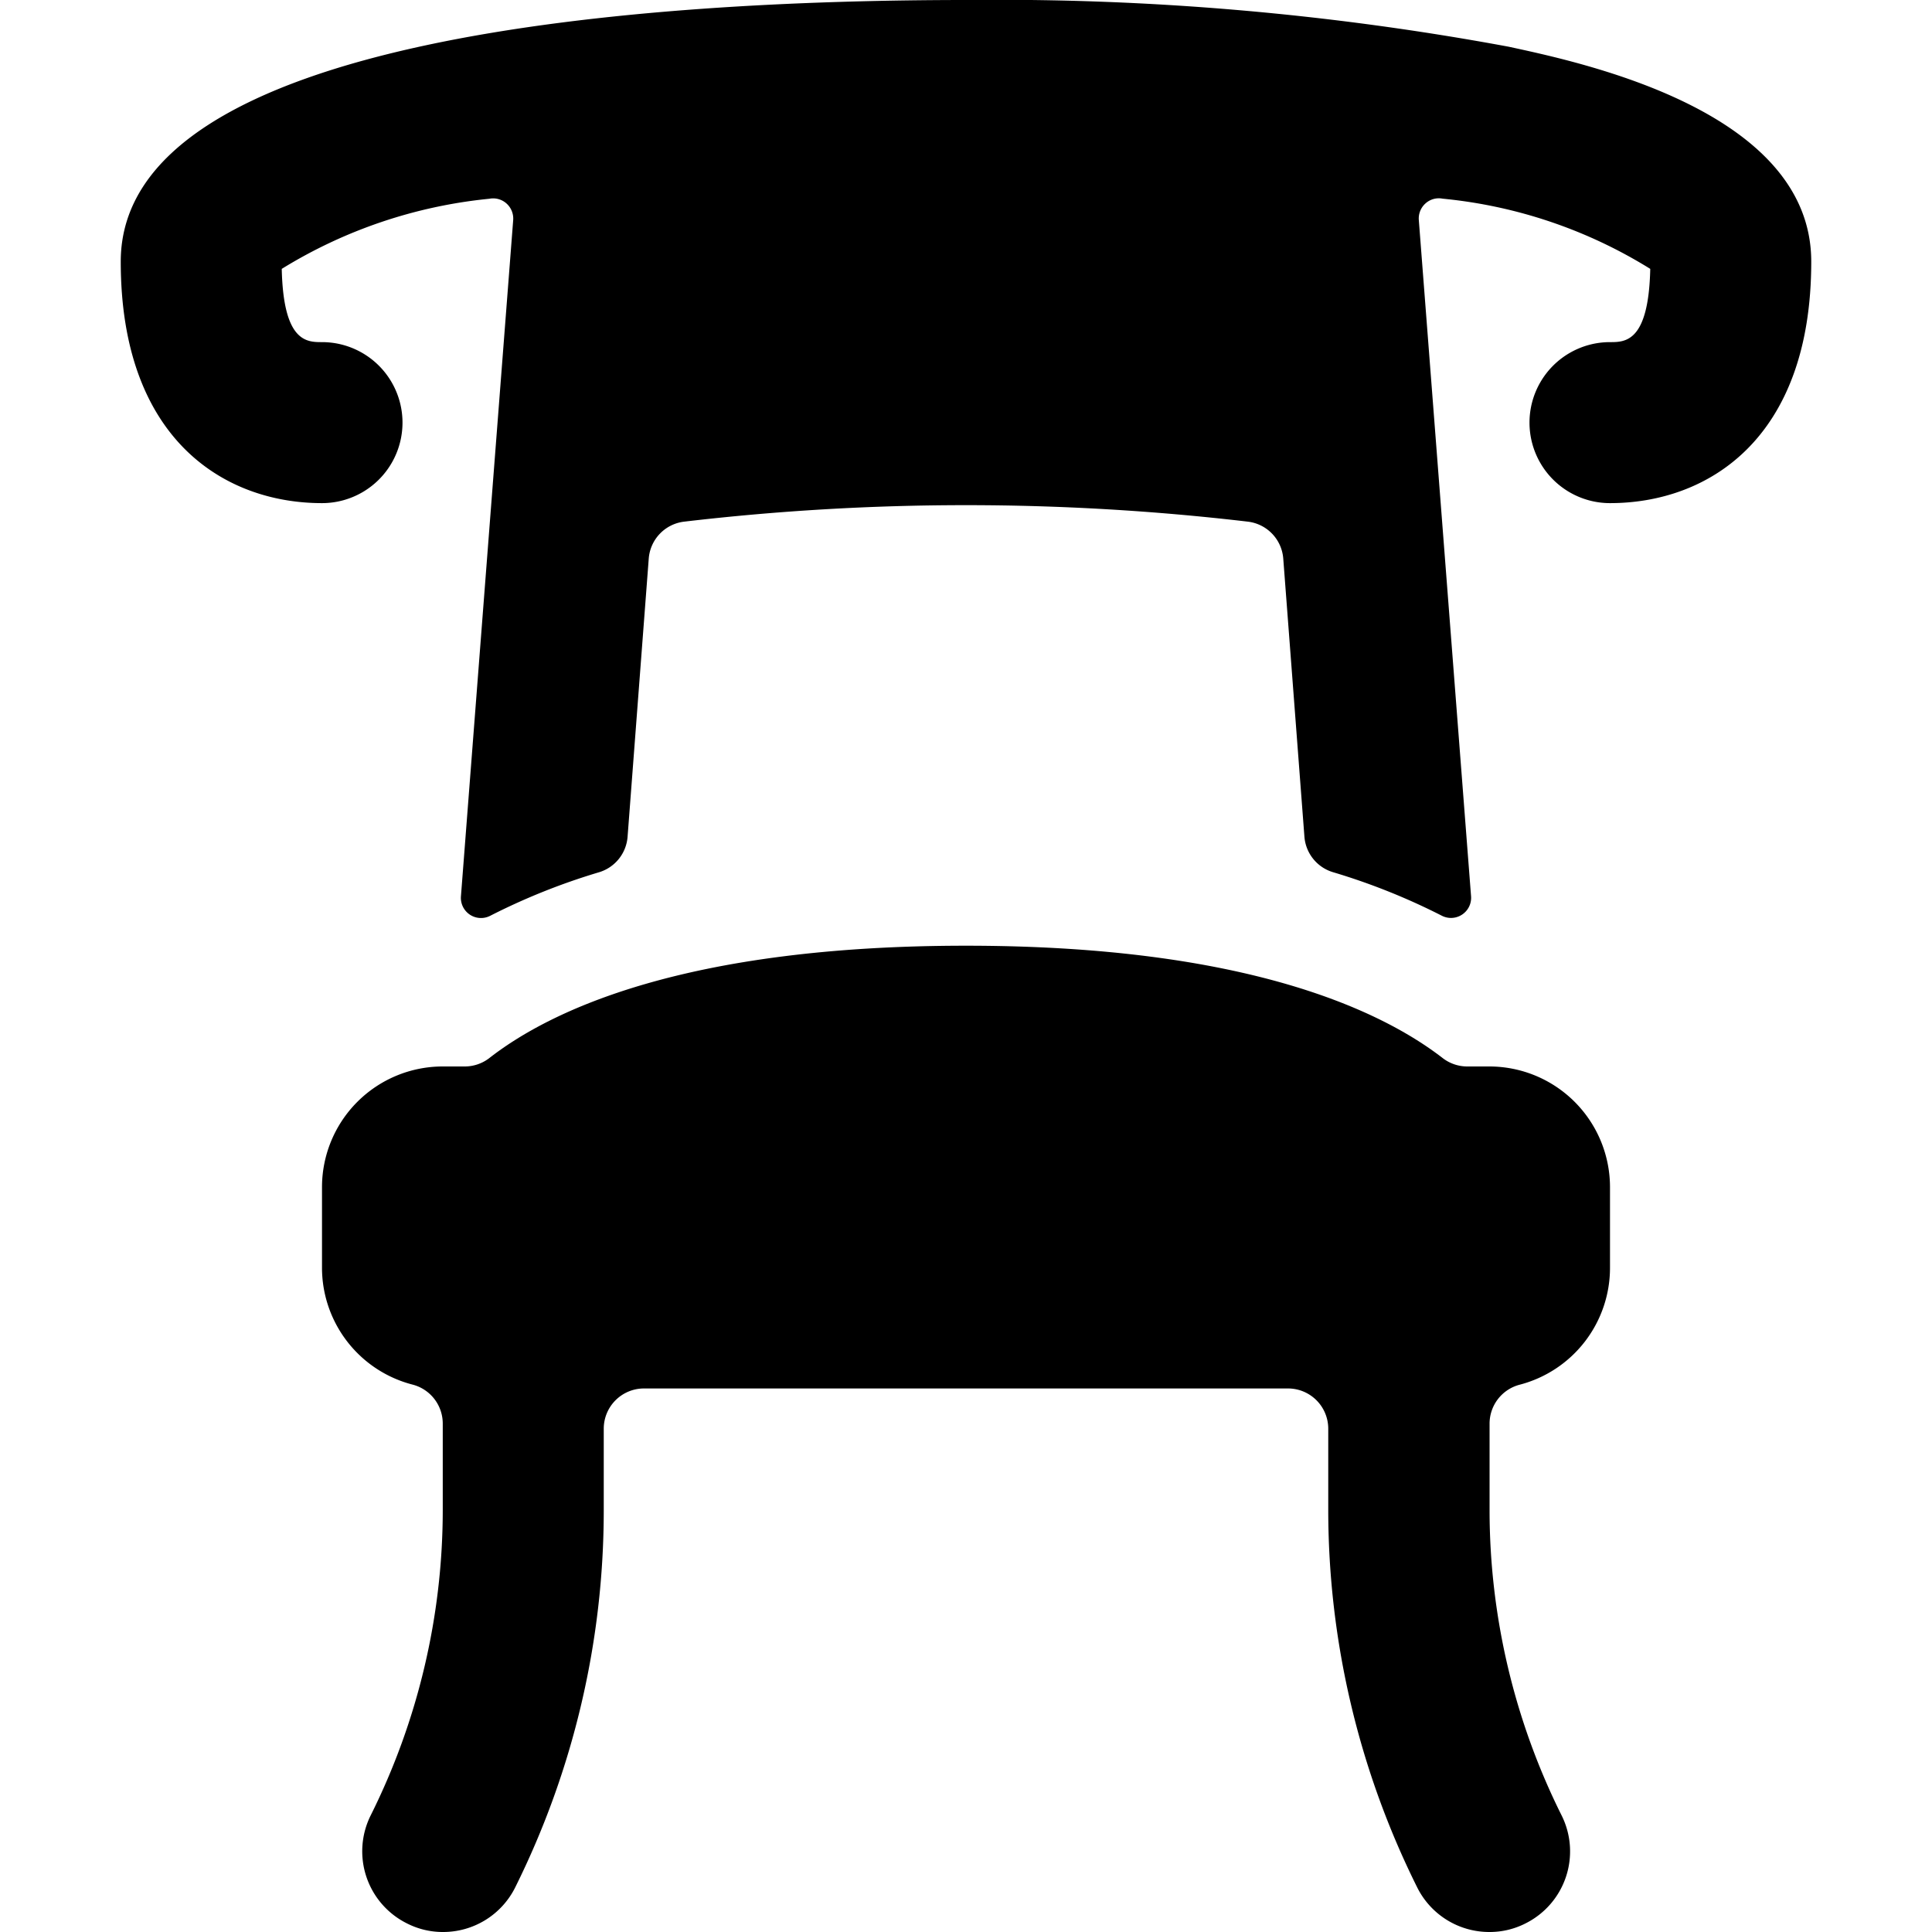 <svg id="Bold" xmlns="http://www.w3.org/2000/svg" viewBox="0 0 24 24"><title>chair-2</title><path d="M18.74.58A34.76,34.76,0,0,0,12.01,0C8.09,0,1.5.42,1.5,3.25c0,2.21,1.29,3,2.5,3a1,1,0,0,0,0-2c-.19,0-.48,0-.5-.91a6.041,6.041,0,0,1,2.579-.871.248.248,0,0,1,.213.059.251.251,0,0,1,.083.206l-.649,8.4a.25.25,0,0,0,.364.242,8.024,8.024,0,0,1,1.353-.541.5.5,0,0,0,.353-.44l.263-3.456A.5.5,0,0,1,8.5,6.48a30.017,30.017,0,0,1,7,0,.5.5,0,0,1,.441.458l.263,3.456a.5.5,0,0,0,.353.44,8.024,8.024,0,0,1,1.353.541.25.25,0,0,0,.364-.242l-.649-8.4a.251.251,0,0,1,.083-.206.247.247,0,0,1,.213-.059A5.974,5.974,0,0,1,20.5,3.34c-.02.91-.31.91-.5.91a1,1,0,0,0,0,2c1.21,0,2.5-.79,2.5-3C22.5,1.38,19.67.781,18.74.58Z"/><path d="M18.5,13.248h-.267a.5.5,0,0,1-.306-.1c-.759-.589-2.433-1.4-5.927-1.4s-5.168.806-5.927,1.4a.5.5,0,0,1-.306.1H5.5a1.5,1.5,0,0,0-1.5,1.5v1A1.5,1.5,0,0,0,5.125,17.2a.5.5,0,0,1,.375.484v1.078a8.5,8.5,0,0,1-.895,3.789,1,1,0,0,0,.448,1.341A.979.979,0,0,0,5.5,24a1,1,0,0,0,.9-.554A10.523,10.523,0,0,0,7.5,18.763V17.748a.5.5,0,0,1,.5-.5h8a.5.5,0,0,1,.5.5v1.015a10.523,10.523,0,0,0,1.105,4.683,1,1,0,0,0,.9.554.979.979,0,0,0,.446-.107,1,1,0,0,0,.448-1.341,8.5,8.5,0,0,1-.895-3.789V17.685a.5.5,0,0,1,.375-.484A1.5,1.5,0,0,0,20,15.748v-1A1.5,1.5,0,0,0,18.5,13.248Z"/></svg>